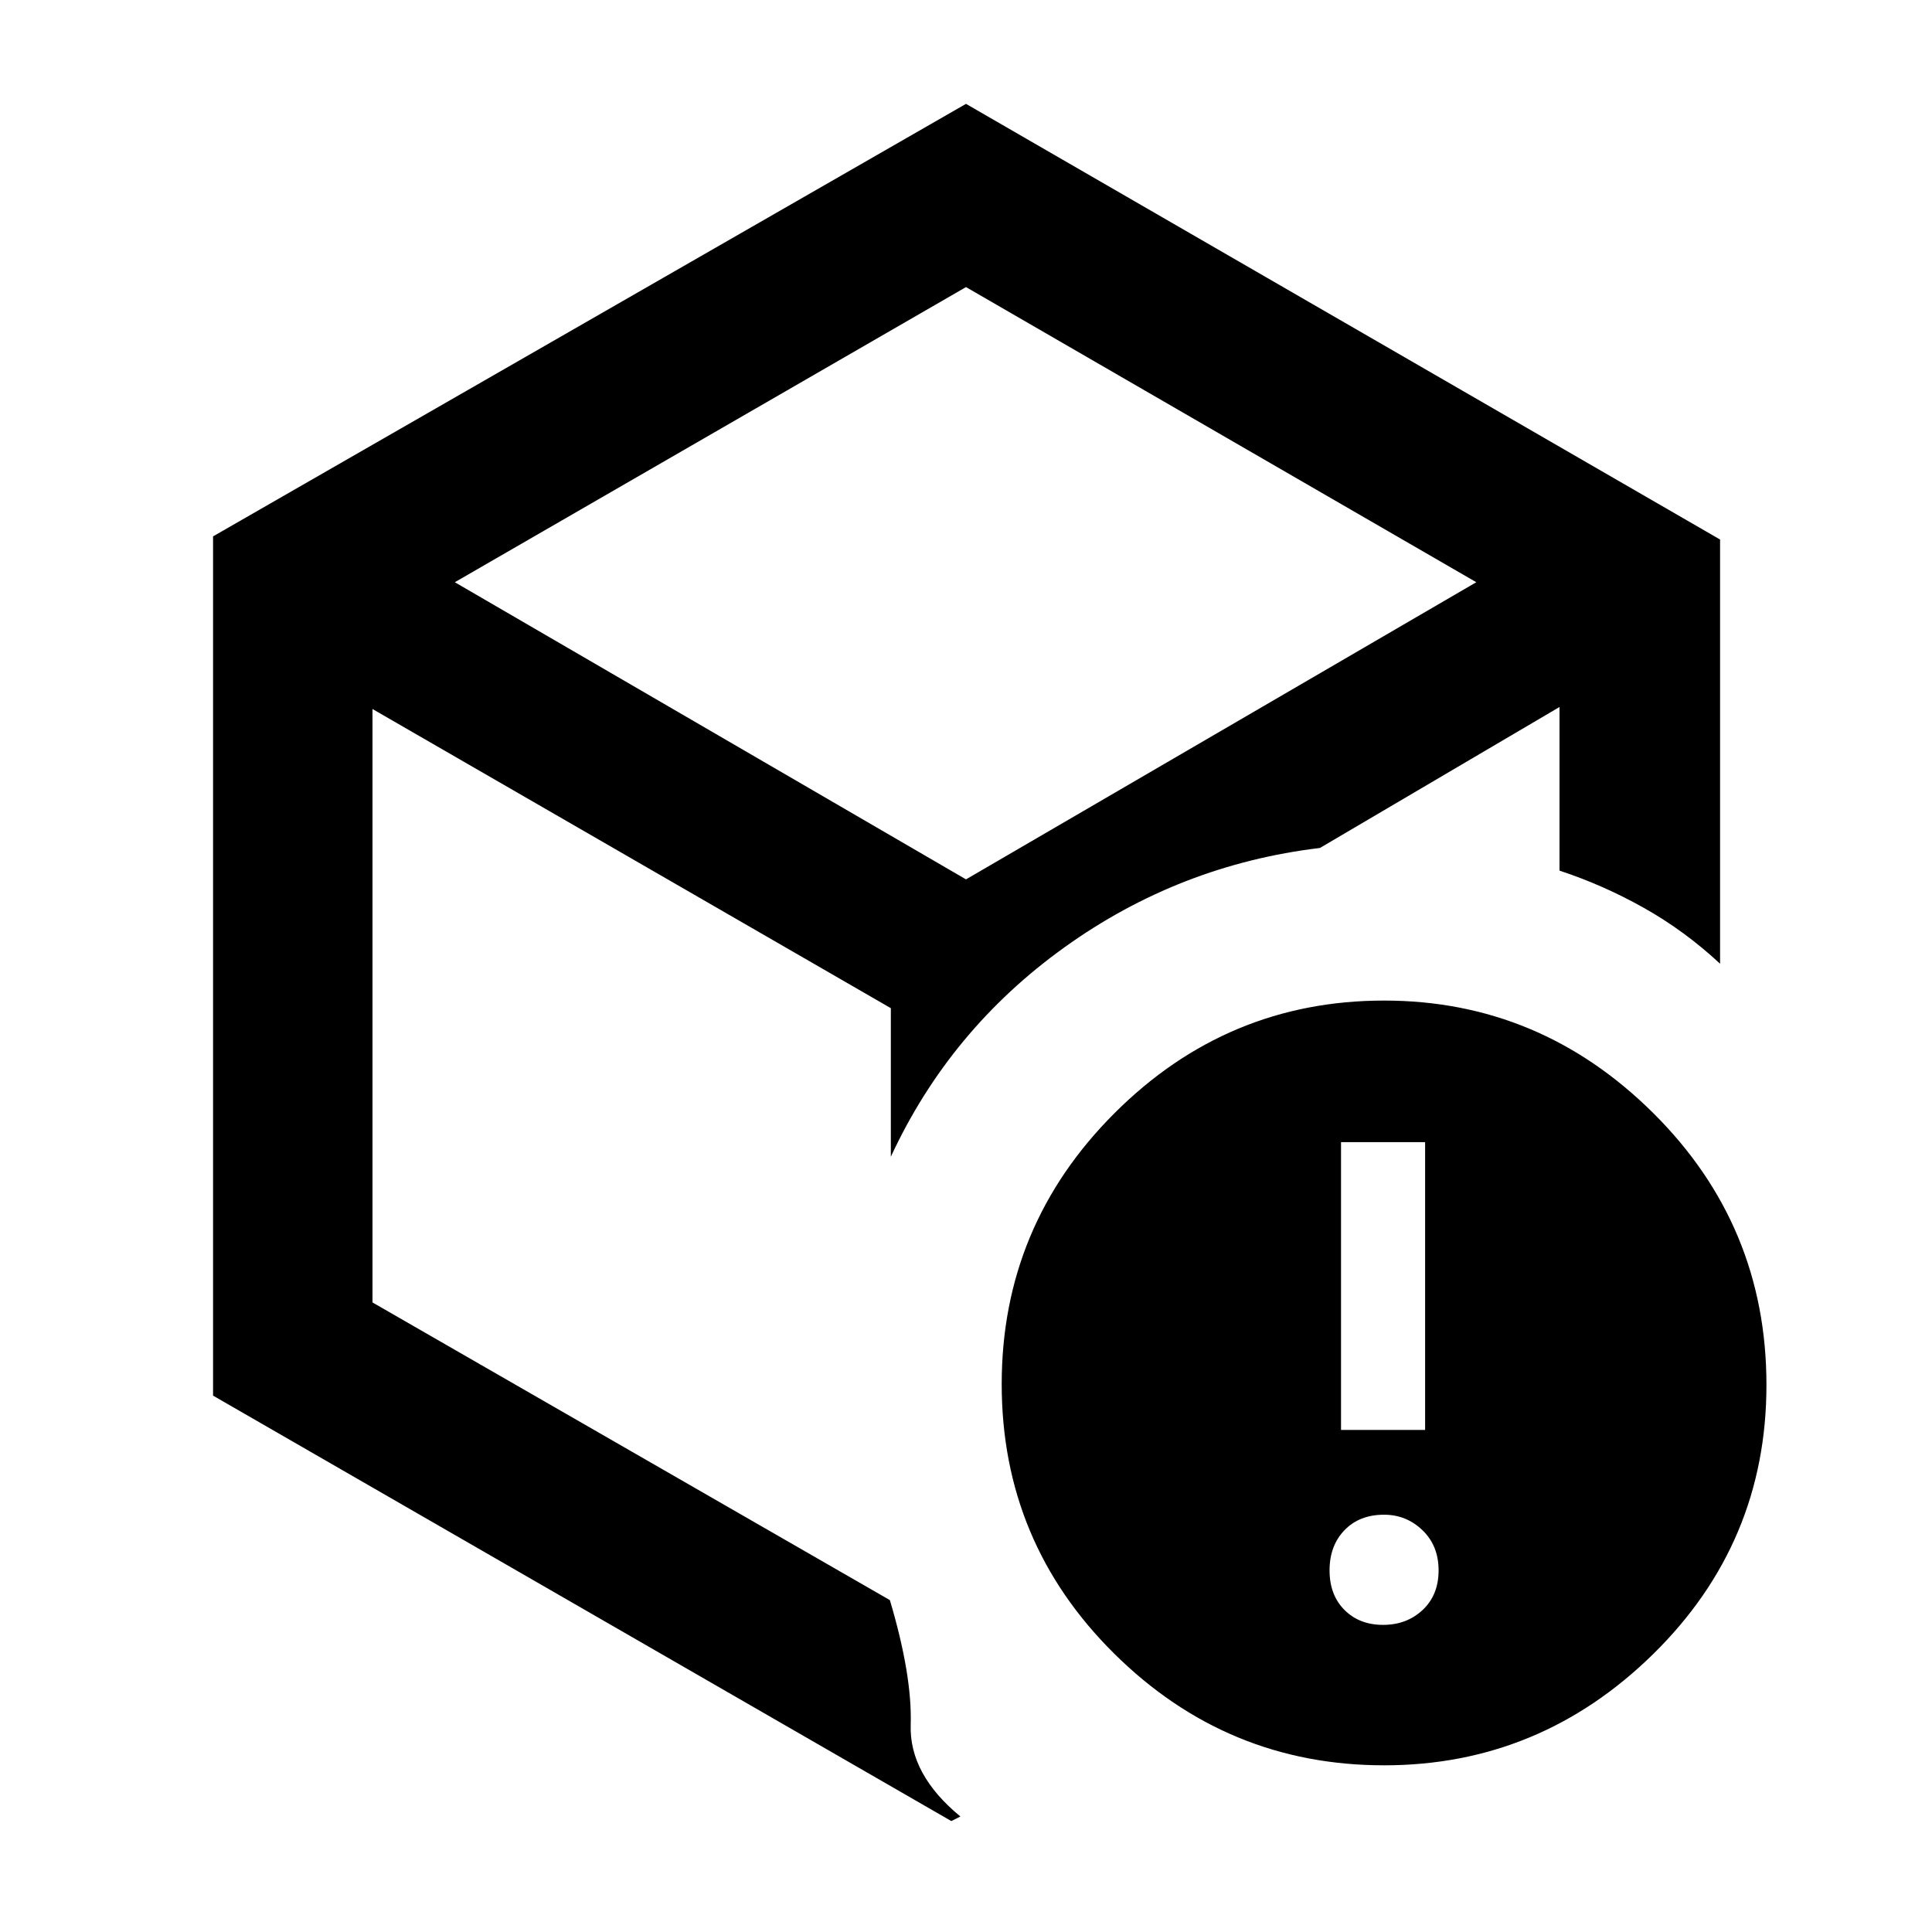 <svg xmlns="http://www.w3.org/2000/svg" width="48" height="48" viewBox="0 -960 960 960"><path d="M687.239-152.609q11.761 0 19.674-7.413t7.913-19.674q0-12.261-8.013-19.956-8.013-7.696-19.074-7.696-12.261 0-19.674 7.696-7.413 7.695-7.413 19.956t7.413 19.674q7.413 7.413 19.174 7.413Zm-20.891-96.87h41.782v-143h-41.782v143ZM480-491.13ZM105.869-693.479 480-908.392l374.696 216.479v210.783q-17.611-16.374-37.871-27.752-20.26-11.379-41.912-18.509v-81.304l-119.042 70.043q-69.74 8.347-126.849 49.304-57.109 40.957-86.37 104.131v-73.826L185.087-607.695v294.869l257.087 147.913q11.13 37.392 10.348 61.979-.782 24.587 24.696 45.544l-4.522 2.26-366.827-211.39v-426.958Zm120.132 22.783L480-523.044l253.565-147.652L480-817.348 226.001-670.696Zm461.738 587.87q-78 0-134-55.4-56-55.399-56-134 0-78.6 56-134.6t134-56q77.435 0 133.717 55.867 56.283 55.868 56.283 135.133 0 78.435-56.283 133.717-56.282 55.283-133.717 55.283Z"/></svg>